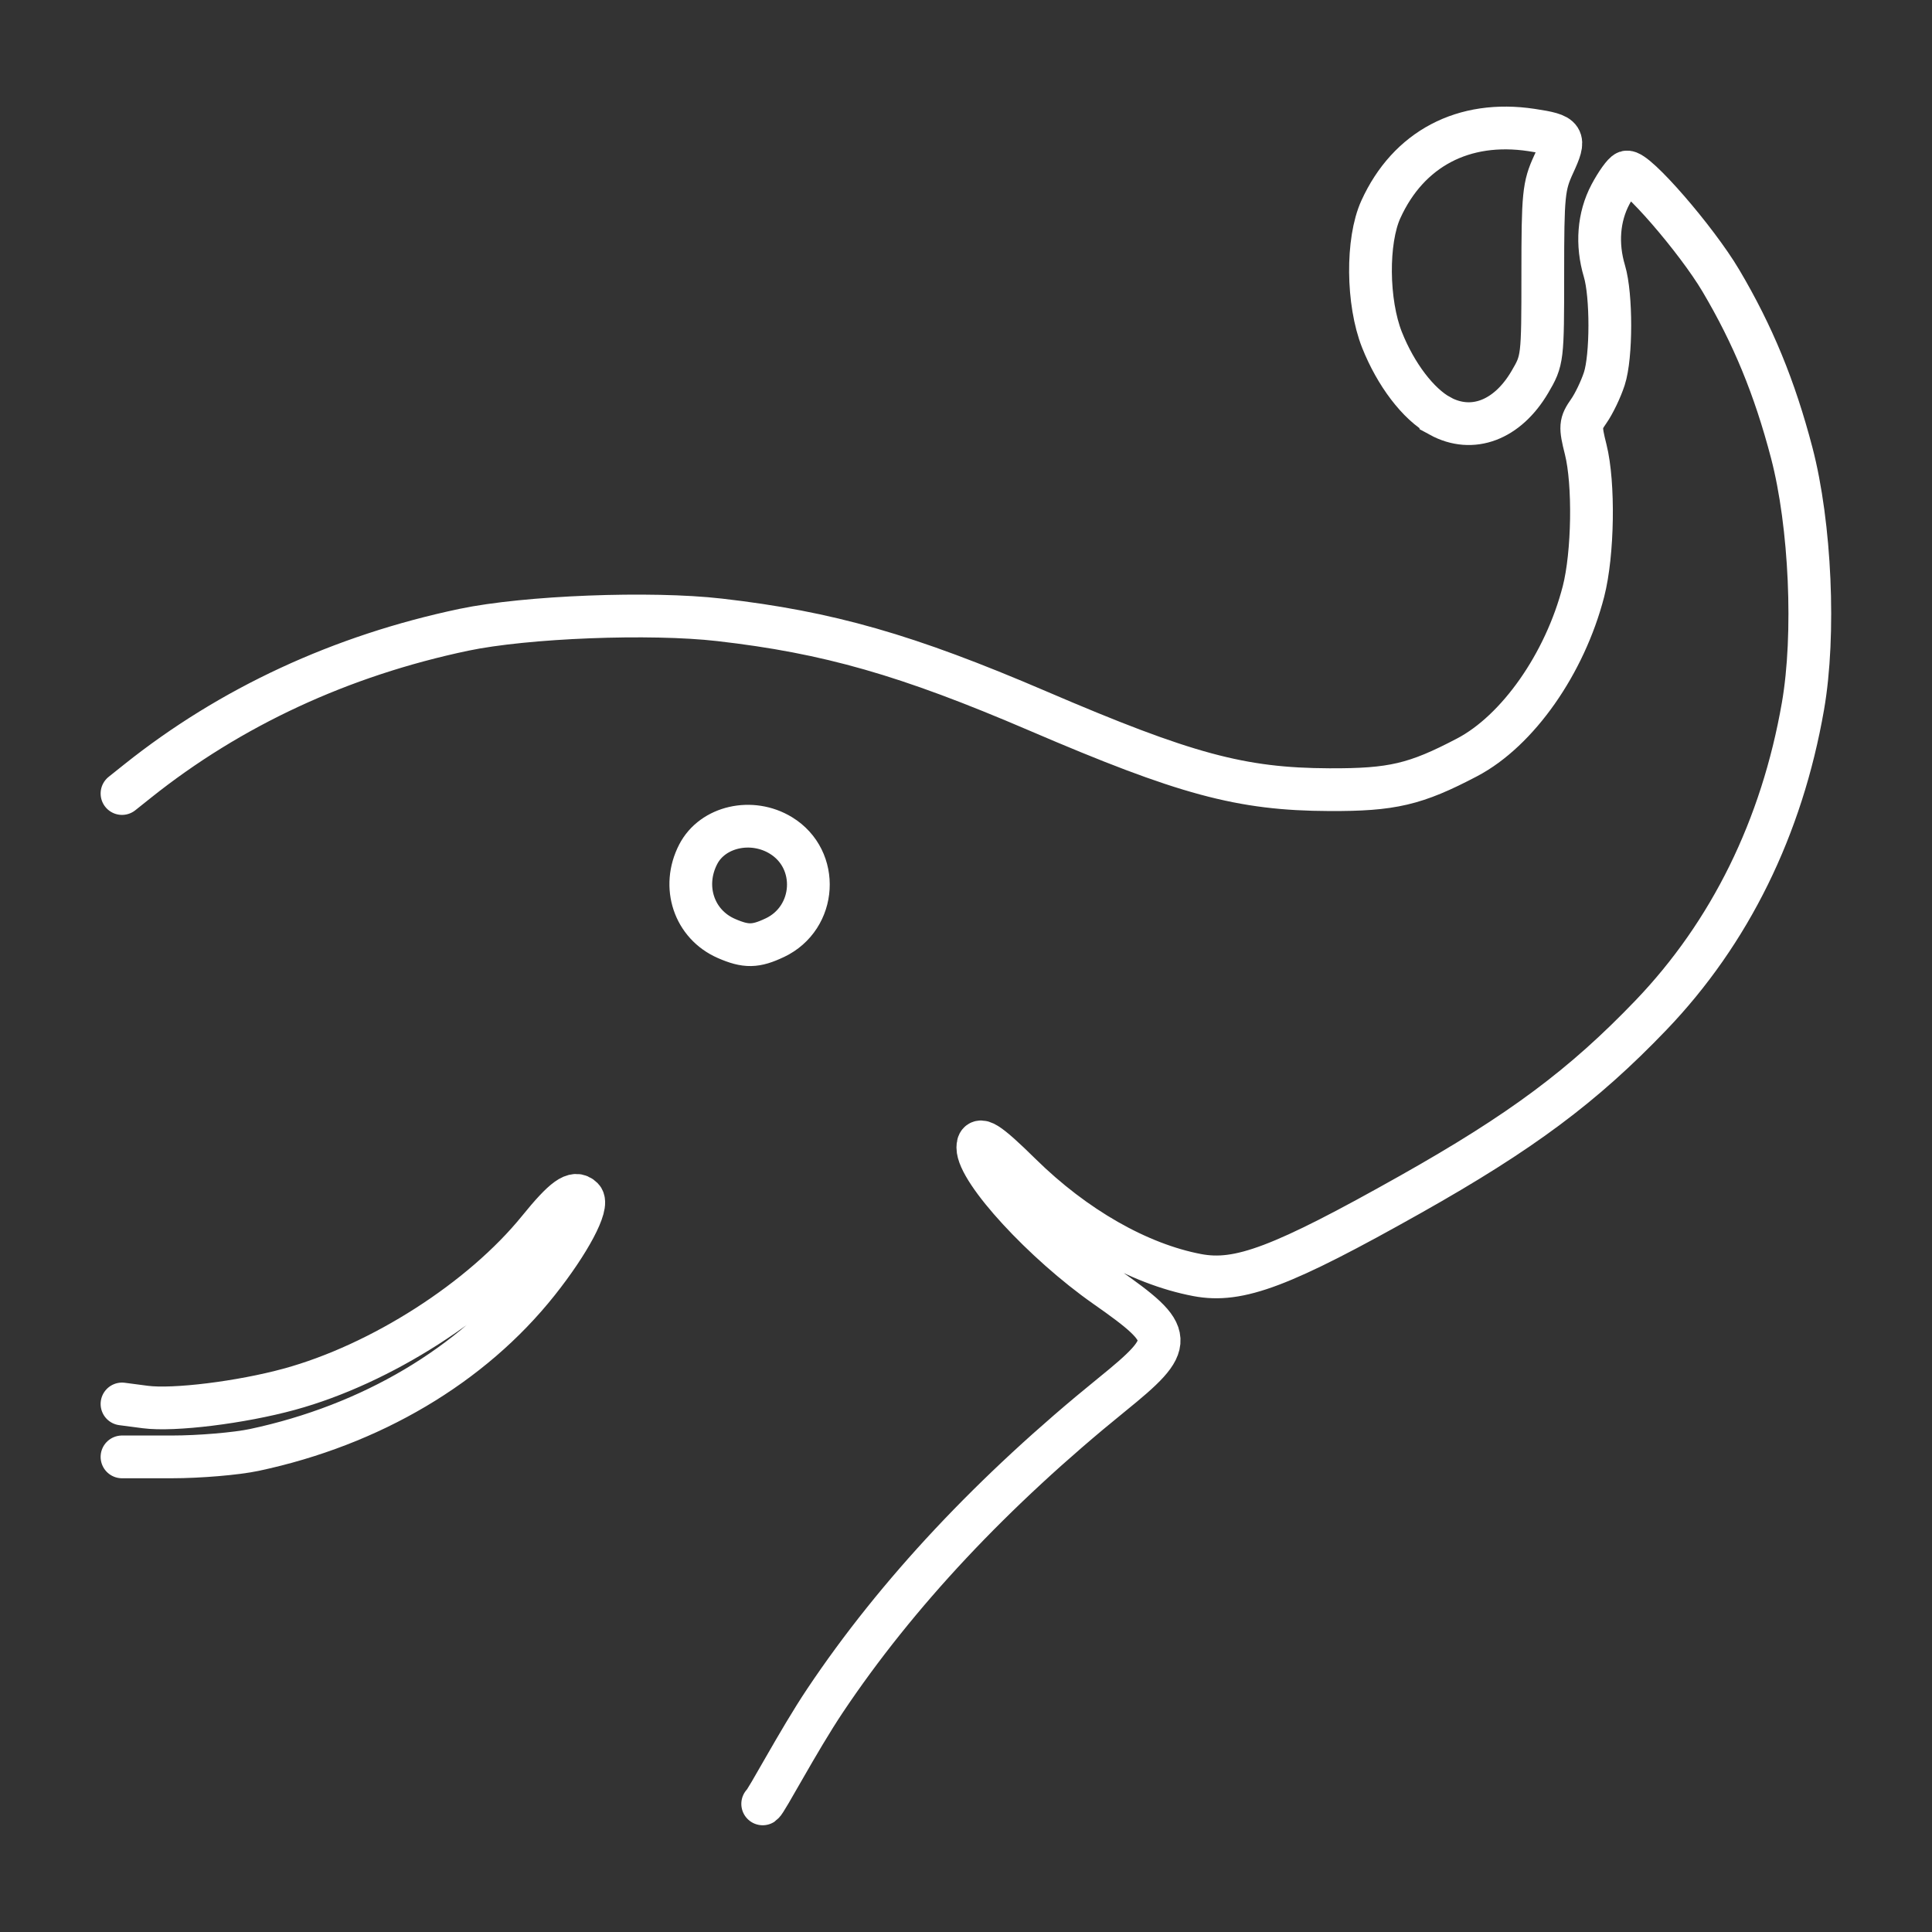 <?xml version="1.0" encoding="UTF-8" standalone="no"?>
<!-- Created with Inkscape (http://www.inkscape.org/) -->

<svg
   width="48"
   height="48"
   viewBox="0 0 48 48"
   version="1.1"
   id="svg1"
   xml:space="preserve"
   xmlns="http://www.w3.org/2000/svg"
   xmlns:svg="http://www.w3.org/2000/svg"><rect x="0" y="0" width="48" height="48" fill="#333333" stroke="none"/><defs
     id="defs1" /><g
     id="g1"
     transform="translate(0,0.114)"
     style="fill:none;stroke:#ffffff;stroke-opacity:1"><path
       d="M 35.776,10.22 C 35.237,9.927 34.677,9.191 34.335,8.329 33.966,7.398 33.952,5.866 34.307,5.088 c 0.685,-1.505 2.056,-2.227 3.743,-1.972 0.822,0.124 0.859,0.182 0.55,0.852 -0.249,0.54 -0.27,0.751 -0.27,2.724 0,2.111 -0.004,2.145 -0.322,2.686 -0.559,0.951 -1.431,1.28 -2.232,0.843 z"
       style="fill:none;fill-opacity:1;stroke:#ffffff;stroke-width:1.062;stroke-linecap:round;stroke-dasharray:none;stroke-opacity:1"
       id="path1-4" /><path
       style="fill:none;fill-opacity:1;stroke:#ffffff;stroke-width:1.062;stroke-linecap:round;stroke-dasharray:none;stroke-opacity:1"
       d="m 3.031,19.601 0.386,-0.308 c 2.311,-1.845 5.056,-3.118 8.107,-3.76 1.542,-0.324 4.633,-0.445 6.355,-0.247 2.703,0.31 4.656,0.869 7.9,2.261 3.67,1.575 5.053,1.949 7.246,1.958 1.562,0.007 2.143,-0.13 3.425,-0.803 1.259,-0.661 2.428,-2.328 2.891,-4.121 0.241,-0.936 0.268,-2.682 0.055,-3.53 -0.143,-0.568 -0.137,-0.647 0.076,-0.95 0.128,-0.182 0.302,-0.544 0.387,-0.806 0.181,-0.554 0.182,-2.073 0.003,-2.672 -0.2,-0.667 -0.147,-1.346 0.148,-1.904 0.15,-0.283 0.33,-0.534 0.4,-0.558 0.221,-0.074 1.738,1.673 2.345,2.699 0.797,1.346 1.336,2.657 1.76,4.276 0.467,1.784 0.588,4.52 0.279,6.296 -0.524,3.01 -1.811,5.626 -3.778,7.678 -1.682,1.754 -3.22,2.9 -5.971,4.449 -3.195,1.798 -4.264,2.203 -5.3,2.006 -1.454,-0.276 -3.044,-1.183 -4.387,-2.505 -0.825,-0.812 -1.064,-0.961 -1.064,-0.663 0,0.593 1.64,2.375 3.176,3.45 1.741,1.219 1.751,1.394 0.15,2.691 -2.953,2.392 -5.344,4.942 -7.121,7.598 -0.67,1.001 -1.46,2.508 -1.55,2.567 M 3.031,36.082 h 1.24 c 0.682,0 1.604,-0.078 2.049,-0.173 2.9,-0.618 5.397,-2.097 7.047,-4.174 0.782,-0.985 1.273,-1.911 1.103,-2.081 -0.192,-0.192 -0.454,-0.005 -1.091,0.78 -1.412,1.74 -3.915,3.345 -6.19,3.967 -1.203,0.329 -2.874,0.535 -3.579,0.442 L 3.031,34.767 M 19.25,23.183 c 1.04,-0.494 1.126,-1.946 0.151,-2.541 -0.726,-0.443 -1.698,-0.221 -2.054,0.468 -0.417,0.806 -0.103,1.742 0.701,2.092 0.484,0.211 0.726,0.207 1.203,-0.02 z"
       id="path1" /></g></svg>
